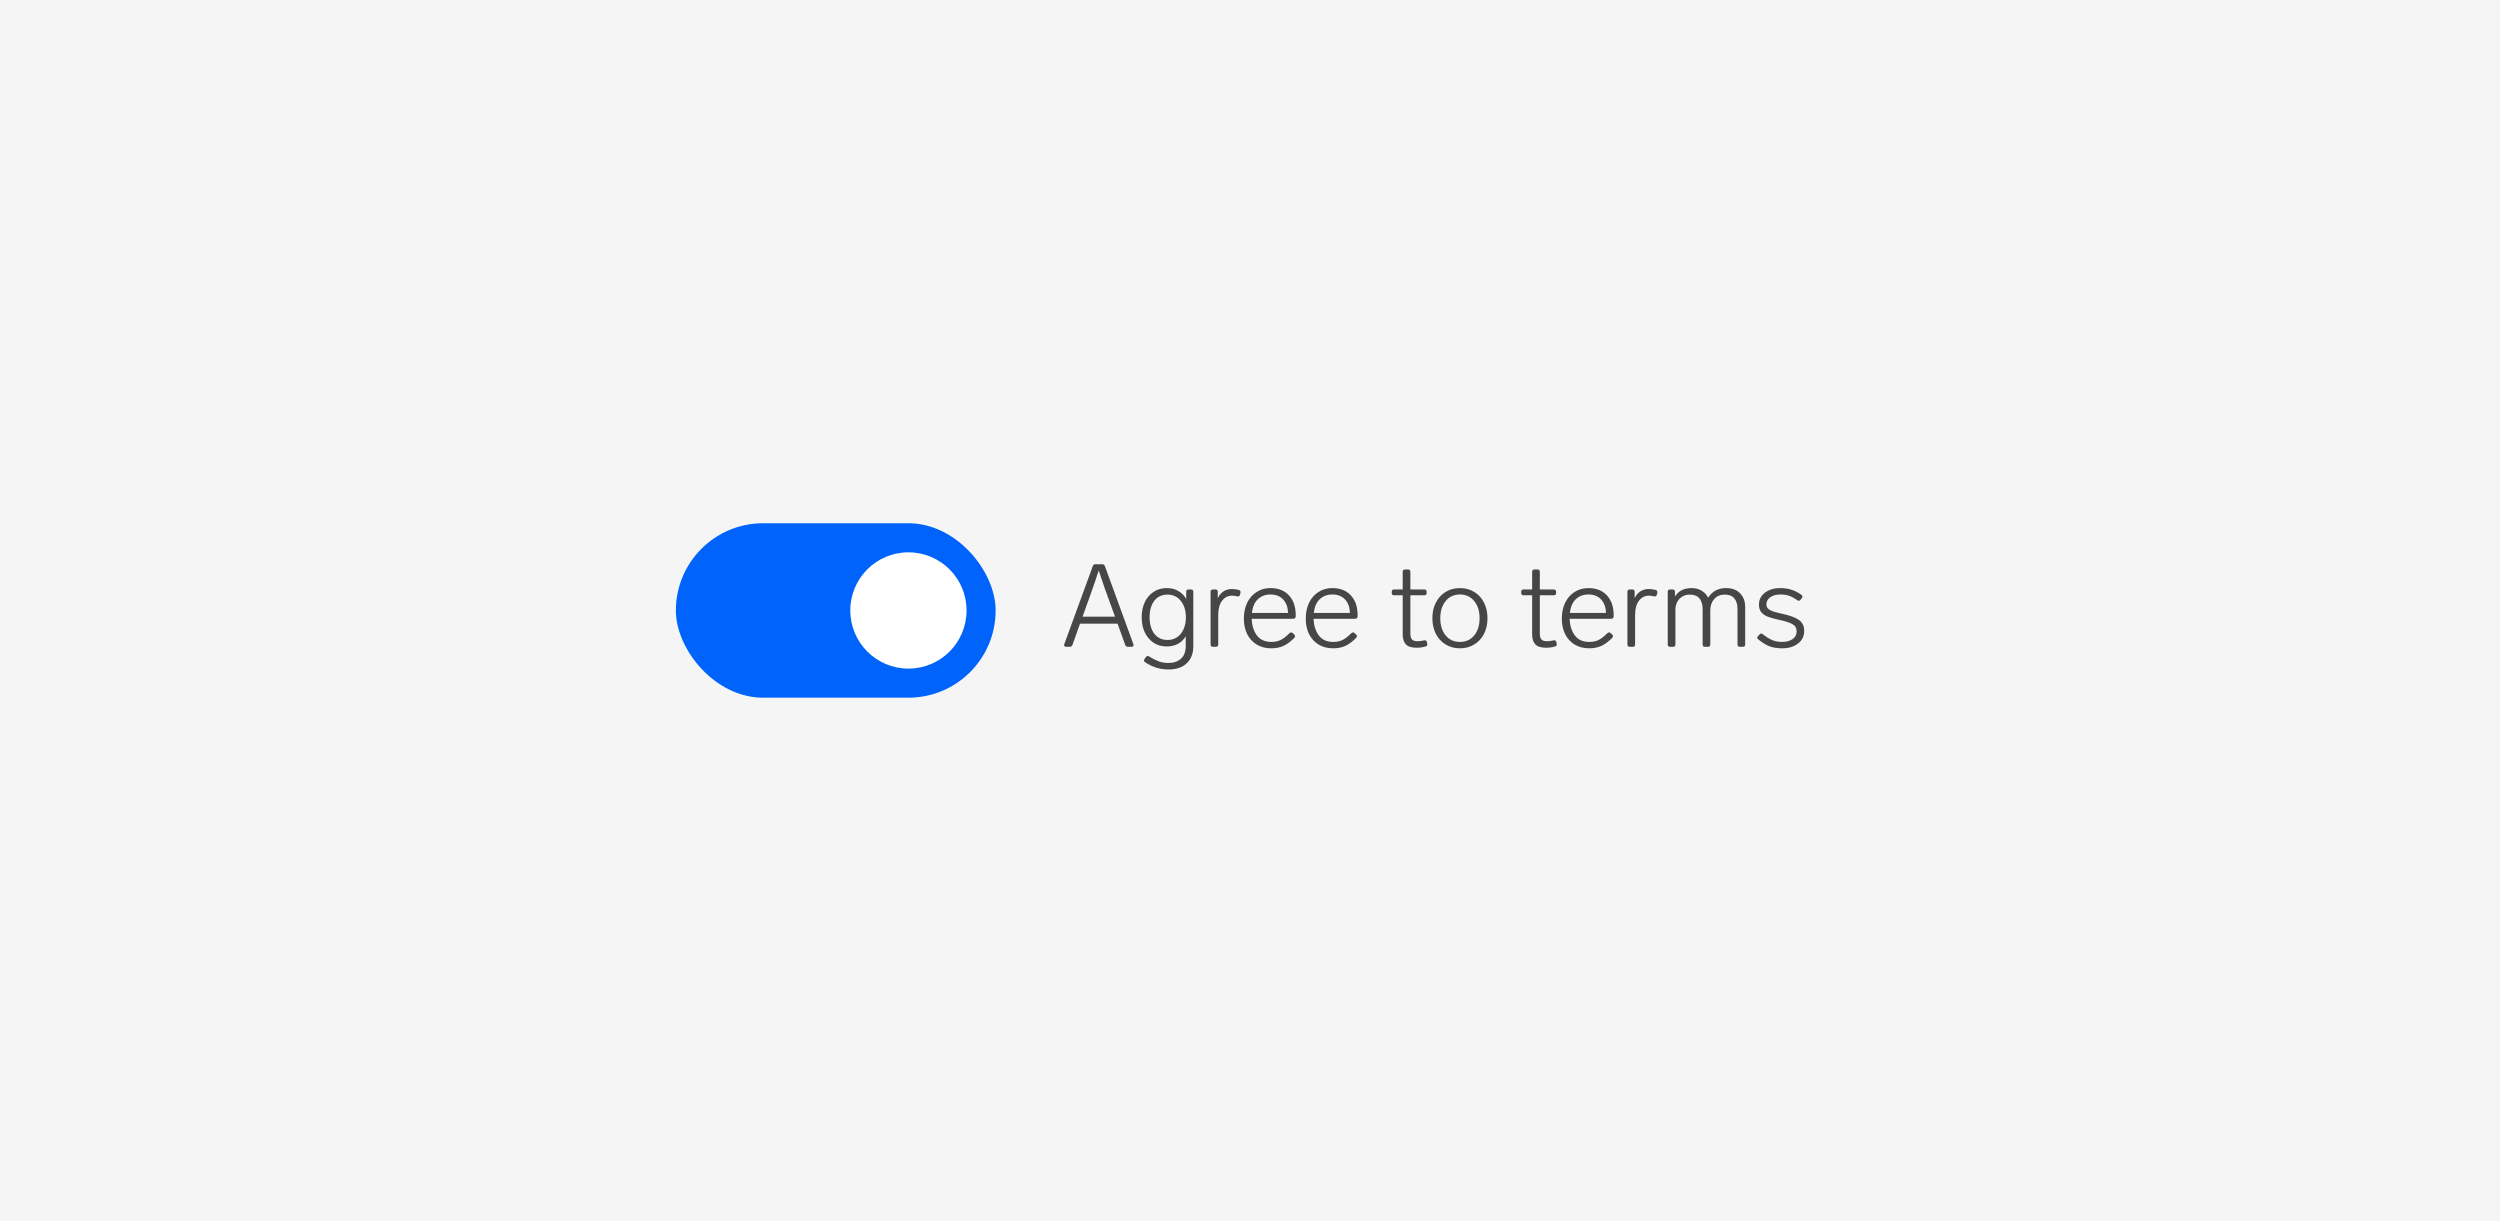 <svg width="344" height="168" viewBox="0 0 344 168" fill="none" xmlns="http://www.w3.org/2000/svg">
<rect width="344" height="168" fill="#F5F5F5"/>
<rect x="93" y="72" width="44" height="24" rx="12" fill="#0063FB"/>
<circle cx="125" cy="84" r="8" fill="white"/>
<path d="M155.2 89C155.019 89 154.896 88.915 154.832 88.744L153.776 85.816H148.608L147.568 88.744C147.504 88.915 147.381 89 147.2 89H146.704C146.619 89 146.549 88.979 146.496 88.936C146.443 88.893 146.416 88.835 146.416 88.76L146.448 88.632L150.368 77.896C150.432 77.725 150.555 77.64 150.736 77.64H151.664C151.845 77.64 151.968 77.725 152.032 77.896L155.952 88.632L155.984 88.76C155.984 88.835 155.957 88.893 155.904 88.936C155.851 88.979 155.781 89 155.696 89H155.2ZM153.424 84.856L152.864 83.288L152.736 82.952C152.587 82.547 152.341 81.869 152 80.92C151.669 79.971 151.397 79.165 151.184 78.504C150.896 79.411 150.443 80.728 149.824 82.456C149.781 82.573 149.733 82.701 149.68 82.84C149.627 82.979 149.573 83.128 149.52 83.288L148.96 84.856H153.424ZM163.223 81.432C163.223 81.219 163.33 81.112 163.543 81.112H163.879C164.092 81.112 164.199 81.219 164.199 81.432V88.92C164.199 89.912 163.9 90.691 163.303 91.256C162.706 91.832 161.868 92.12 160.791 92.12C159.628 92.12 158.556 91.789 157.575 91.128C157.468 91.064 157.415 90.984 157.415 90.888C157.415 90.813 157.436 90.749 157.479 90.696L157.671 90.424C157.735 90.317 157.82 90.264 157.927 90.264C157.97 90.264 158.034 90.285 158.119 90.328C158.588 90.627 159.026 90.851 159.431 91C159.847 91.149 160.3 91.224 160.791 91.224C161.495 91.224 162.066 91.027 162.503 90.632C162.94 90.248 163.159 89.651 163.159 88.84V87.56C162.583 88.488 161.708 88.952 160.535 88.952C159.852 88.952 159.25 88.781 158.727 88.44C158.204 88.088 157.799 87.608 157.511 87C157.234 86.392 157.095 85.704 157.095 84.936C157.095 84.168 157.234 83.48 157.511 82.872C157.799 82.264 158.204 81.789 158.727 81.448C159.25 81.096 159.852 80.92 160.535 80.92C161.154 80.92 161.687 81.053 162.135 81.32C162.594 81.576 162.956 81.944 163.223 82.424V81.432ZM160.647 88.056C161.415 88.056 162.028 87.768 162.487 87.192C162.946 86.605 163.175 85.853 163.175 84.936C163.175 84.019 162.946 83.272 162.487 82.696C162.028 82.109 161.415 81.816 160.647 81.816C159.868 81.816 159.26 82.104 158.823 82.68C158.396 83.256 158.183 84.008 158.183 84.936C158.183 85.864 158.396 86.616 158.823 87.192C159.26 87.768 159.868 88.056 160.647 88.056ZM169.519 81.048C169.785 81.048 170.1 81.091 170.463 81.176C170.655 81.24 170.729 81.373 170.687 81.576L170.623 81.832C170.569 82.035 170.436 82.109 170.223 82.056C169.967 81.992 169.732 81.96 169.519 81.96C168.975 81.96 168.521 82.195 168.159 82.664C167.807 83.133 167.631 83.784 167.631 84.616V88.68C167.631 88.893 167.524 89 167.311 89H166.895C166.681 89 166.575 88.893 166.575 88.68V81.432C166.575 81.219 166.681 81.112 166.895 81.112H167.247C167.46 81.112 167.567 81.219 167.567 81.432V82.312C167.748 81.917 168.004 81.608 168.335 81.384C168.676 81.16 169.071 81.048 169.519 81.048ZM177.428 87.128C177.503 87.053 177.583 87.016 177.668 87.016C177.743 87.016 177.812 87.048 177.876 87.112L178.084 87.304C178.159 87.379 178.196 87.459 178.196 87.544C178.196 87.608 178.164 87.683 178.1 87.768C177.577 88.291 177.071 88.664 176.58 88.888C176.089 89.101 175.54 89.208 174.932 89.208C174.164 89.208 173.497 89.037 172.932 88.696C172.367 88.355 171.929 87.88 171.62 87.272C171.311 86.653 171.156 85.939 171.156 85.128C171.156 84.307 171.305 83.581 171.604 82.952C171.913 82.312 172.345 81.816 172.9 81.464C173.455 81.101 174.095 80.92 174.82 80.92C175.897 80.92 176.745 81.256 177.364 81.928C177.983 82.6 178.292 83.507 178.292 84.648V84.84C178.281 84.936 178.244 85.011 178.18 85.064C178.127 85.117 178.052 85.144 177.956 85.144H172.228C172.26 86.04 172.495 86.797 172.932 87.416C173.38 88.024 174.047 88.328 174.932 88.328C175.412 88.328 175.833 88.243 176.196 88.072C176.569 87.891 176.98 87.576 177.428 87.128ZM174.82 81.8C174.116 81.8 173.535 82.019 173.076 82.456C172.628 82.883 172.356 83.512 172.26 84.344H177.236C177.215 83.565 176.991 82.947 176.564 82.488C176.137 82.029 175.556 81.8 174.82 81.8ZM185.944 87.128C186.018 87.053 186.098 87.016 186.184 87.016C186.258 87.016 186.328 87.048 186.392 87.112L186.6 87.304C186.674 87.379 186.712 87.459 186.712 87.544C186.712 87.608 186.68 87.683 186.616 87.768C186.093 88.291 185.586 88.664 185.096 88.888C184.605 89.101 184.056 89.208 183.448 89.208C182.68 89.208 182.013 89.037 181.448 88.696C180.882 88.355 180.445 87.88 180.136 87.272C179.826 86.653 179.672 85.939 179.672 85.128C179.672 84.307 179.821 83.581 180.12 82.952C180.429 82.312 180.861 81.816 181.416 81.464C181.97 81.101 182.61 80.92 183.336 80.92C184.413 80.92 185.261 81.256 185.88 81.928C186.498 82.6 186.808 83.507 186.808 84.648V84.84C186.797 84.936 186.76 85.011 186.696 85.064C186.642 85.117 186.568 85.144 186.472 85.144H180.744C180.776 86.04 181.01 86.797 181.448 87.416C181.896 88.024 182.562 88.328 183.448 88.328C183.928 88.328 184.349 88.243 184.712 88.072C185.085 87.891 185.496 87.576 185.944 87.128ZM183.336 81.8C182.632 81.8 182.05 82.019 181.592 82.456C181.144 82.883 180.872 83.512 180.776 84.344H185.752C185.73 83.565 185.506 82.947 185.08 82.488C184.653 82.029 184.072 81.8 183.336 81.8ZM195.939 88.12C195.971 88.109 196.014 88.104 196.067 88.104C196.131 88.104 196.19 88.125 196.243 88.168C196.296 88.211 196.328 88.269 196.339 88.344L196.387 88.568C196.398 88.589 196.403 88.627 196.403 88.68C196.403 88.829 196.323 88.92 196.163 88.952C195.779 89.069 195.368 89.128 194.931 89.128C194.238 89.128 193.742 88.973 193.443 88.664C193.155 88.344 193.011 87.885 193.011 87.288V81.912H191.827C191.614 81.912 191.507 81.805 191.507 81.592V81.432C191.507 81.219 191.614 81.112 191.827 81.112H193.011V78.68C193.011 78.467 193.118 78.36 193.331 78.36H193.747C193.96 78.36 194.067 78.467 194.067 78.68V81.112H195.987C196.2 81.112 196.307 81.219 196.307 81.432V81.592C196.307 81.805 196.2 81.912 195.987 81.912H194.067V87.16C194.067 87.555 194.142 87.832 194.291 87.992C194.44 88.152 194.696 88.232 195.059 88.232C195.315 88.232 195.608 88.195 195.939 88.12ZM200.886 89.208C200.15 89.208 199.494 89.032 198.918 88.68C198.342 88.328 197.894 87.843 197.574 87.224C197.254 86.595 197.094 85.875 197.094 85.064C197.094 84.253 197.254 83.539 197.574 82.92C197.894 82.291 198.342 81.8 198.918 81.448C199.494 81.096 200.15 80.92 200.886 80.92C201.622 80.92 202.278 81.096 202.854 81.448C203.43 81.8 203.878 82.291 204.198 82.92C204.518 83.539 204.678 84.253 204.678 85.064C204.678 85.875 204.518 86.595 204.198 87.224C203.878 87.843 203.43 88.328 202.854 88.68C202.278 89.032 201.622 89.208 200.886 89.208ZM200.886 88.328C201.707 88.328 202.363 88.029 202.854 87.432C203.344 86.824 203.59 86.035 203.59 85.064C203.59 84.093 203.344 83.309 202.854 82.712C202.363 82.104 201.707 81.8 200.886 81.8C200.064 81.8 199.408 82.104 198.918 82.712C198.427 83.309 198.182 84.093 198.182 85.064C198.182 86.035 198.427 86.824 198.918 87.432C199.408 88.029 200.064 88.328 200.886 88.328ZM213.752 88.12C213.784 88.109 213.826 88.104 213.88 88.104C213.944 88.104 214.002 88.125 214.056 88.168C214.109 88.211 214.141 88.269 214.152 88.344L214.2 88.568C214.21 88.589 214.216 88.627 214.216 88.68C214.216 88.829 214.136 88.92 213.976 88.952C213.592 89.069 213.181 89.128 212.744 89.128C212.05 89.128 211.554 88.973 211.256 88.664C210.968 88.344 210.824 87.885 210.824 87.288V81.912H209.64C209.426 81.912 209.32 81.805 209.32 81.592V81.432C209.32 81.219 209.426 81.112 209.64 81.112H210.824V78.68C210.824 78.467 210.93 78.36 211.144 78.36H211.56C211.773 78.36 211.88 78.467 211.88 78.68V81.112H213.8C214.013 81.112 214.12 81.219 214.12 81.432V81.592C214.12 81.805 214.013 81.912 213.8 81.912H211.88V87.16C211.88 87.555 211.954 87.832 212.104 87.992C212.253 88.152 212.509 88.232 212.872 88.232C213.128 88.232 213.421 88.195 213.752 88.12ZM221.178 87.128C221.253 87.053 221.333 87.016 221.418 87.016C221.493 87.016 221.562 87.048 221.626 87.112L221.834 87.304C221.909 87.379 221.946 87.459 221.946 87.544C221.946 87.608 221.914 87.683 221.85 87.768C221.327 88.291 220.821 88.664 220.33 88.888C219.839 89.101 219.29 89.208 218.682 89.208C217.914 89.208 217.247 89.037 216.682 88.696C216.117 88.355 215.679 87.88 215.37 87.272C215.061 86.653 214.906 85.939 214.906 85.128C214.906 84.307 215.055 83.581 215.354 82.952C215.663 82.312 216.095 81.816 216.65 81.464C217.205 81.101 217.845 80.92 218.57 80.92C219.647 80.92 220.495 81.256 221.114 81.928C221.733 82.6 222.042 83.507 222.042 84.648V84.84C222.031 84.936 221.994 85.011 221.93 85.064C221.877 85.117 221.802 85.144 221.706 85.144H215.978C216.01 86.04 216.245 86.797 216.682 87.416C217.13 88.024 217.797 88.328 218.682 88.328C219.162 88.328 219.583 88.243 219.946 88.072C220.319 87.891 220.73 87.576 221.178 87.128ZM218.57 81.8C217.866 81.8 217.285 82.019 216.826 82.456C216.378 82.883 216.106 83.512 216.01 84.344H220.986C220.965 83.565 220.741 82.947 220.314 82.488C219.887 82.029 219.306 81.8 218.57 81.8ZM226.878 81.048C227.145 81.048 227.459 81.091 227.822 81.176C228.014 81.24 228.089 81.373 228.046 81.576L227.982 81.832C227.929 82.035 227.795 82.109 227.582 82.056C227.326 81.992 227.091 81.96 226.878 81.96C226.334 81.96 225.881 82.195 225.518 82.664C225.166 83.133 224.99 83.784 224.99 84.616V88.68C224.99 88.893 224.883 89 224.67 89H224.254C224.041 89 223.934 88.893 223.934 88.68V81.432C223.934 81.219 224.041 81.112 224.254 81.112H224.606C224.819 81.112 224.926 81.219 224.926 81.432V82.312C225.107 81.917 225.363 81.608 225.694 81.384C226.035 81.16 226.43 81.048 226.878 81.048ZM237.497 80.92C238.35 80.92 239.001 81.165 239.449 81.656C239.908 82.136 240.137 82.755 240.137 83.512V88.68C240.137 88.893 240.03 89 239.817 89H239.401C239.188 89 239.081 88.893 239.081 88.68V83.8C239.081 83.16 238.932 82.669 238.633 82.328C238.345 81.987 237.913 81.816 237.337 81.816C236.729 81.816 236.244 82.019 235.881 82.424C235.518 82.829 235.337 83.352 235.337 83.992V88.68C235.337 88.893 235.23 89 235.017 89H234.601C234.388 89 234.281 88.893 234.281 88.68V83.8C234.281 83.16 234.132 82.669 233.833 82.328C233.545 81.987 233.108 81.816 232.521 81.816C231.977 81.816 231.524 81.987 231.161 82.328C230.809 82.669 230.601 83.117 230.537 83.672V88.68C230.537 88.893 230.43 89 230.217 89H229.801C229.588 89 229.481 88.893 229.481 88.68V81.432C229.481 81.219 229.588 81.112 229.801 81.112H230.153C230.366 81.112 230.473 81.219 230.473 81.432V82.088C230.953 81.309 231.716 80.92 232.761 80.92C233.305 80.92 233.769 81.043 234.153 81.288C234.548 81.523 234.841 81.843 235.033 82.248C235.598 81.363 236.42 80.92 237.497 80.92ZM245.217 89.208C244.567 89.208 243.991 89.117 243.489 88.936C242.999 88.744 242.481 88.424 241.937 87.976C241.841 87.912 241.793 87.837 241.793 87.752C241.793 87.677 241.831 87.603 241.905 87.528L242.113 87.304C242.177 87.219 242.257 87.176 242.353 87.176C242.428 87.176 242.497 87.208 242.561 87.272C243.073 87.667 243.527 87.944 243.921 88.104C244.316 88.253 244.748 88.328 245.217 88.328C245.804 88.328 246.284 88.2 246.657 87.944C247.031 87.677 247.217 87.32 247.217 86.872C247.217 86.424 247.025 86.093 246.641 85.88C246.257 85.667 245.665 85.475 244.865 85.304C244.161 85.155 243.607 85 243.201 84.84C242.807 84.669 242.513 84.456 242.321 84.2C242.129 83.944 242.033 83.608 242.033 83.192C242.033 82.509 242.311 81.96 242.865 81.544C243.42 81.128 244.119 80.92 244.961 80.92C245.537 80.92 246.049 80.995 246.497 81.144C246.956 81.283 247.415 81.517 247.873 81.848C247.969 81.923 248.017 82.003 248.017 82.088C248.017 82.141 247.991 82.211 247.937 82.296L247.745 82.536C247.692 82.621 247.617 82.664 247.521 82.664C247.436 82.664 247.361 82.637 247.297 82.584C246.86 82.275 246.471 82.067 246.129 81.96C245.799 81.853 245.42 81.8 244.993 81.8C244.407 81.8 243.937 81.928 243.585 82.184C243.233 82.44 243.057 82.765 243.057 83.16C243.057 83.405 243.137 83.603 243.297 83.752C243.457 83.901 243.687 84.029 243.985 84.136C244.284 84.232 244.721 84.344 245.297 84.472C246.364 84.707 247.121 84.995 247.569 85.336C248.028 85.677 248.257 86.173 248.257 86.824C248.257 87.539 247.975 88.115 247.409 88.552C246.844 88.989 246.113 89.208 245.217 89.208Z" fill="#464646"/>
</svg>
